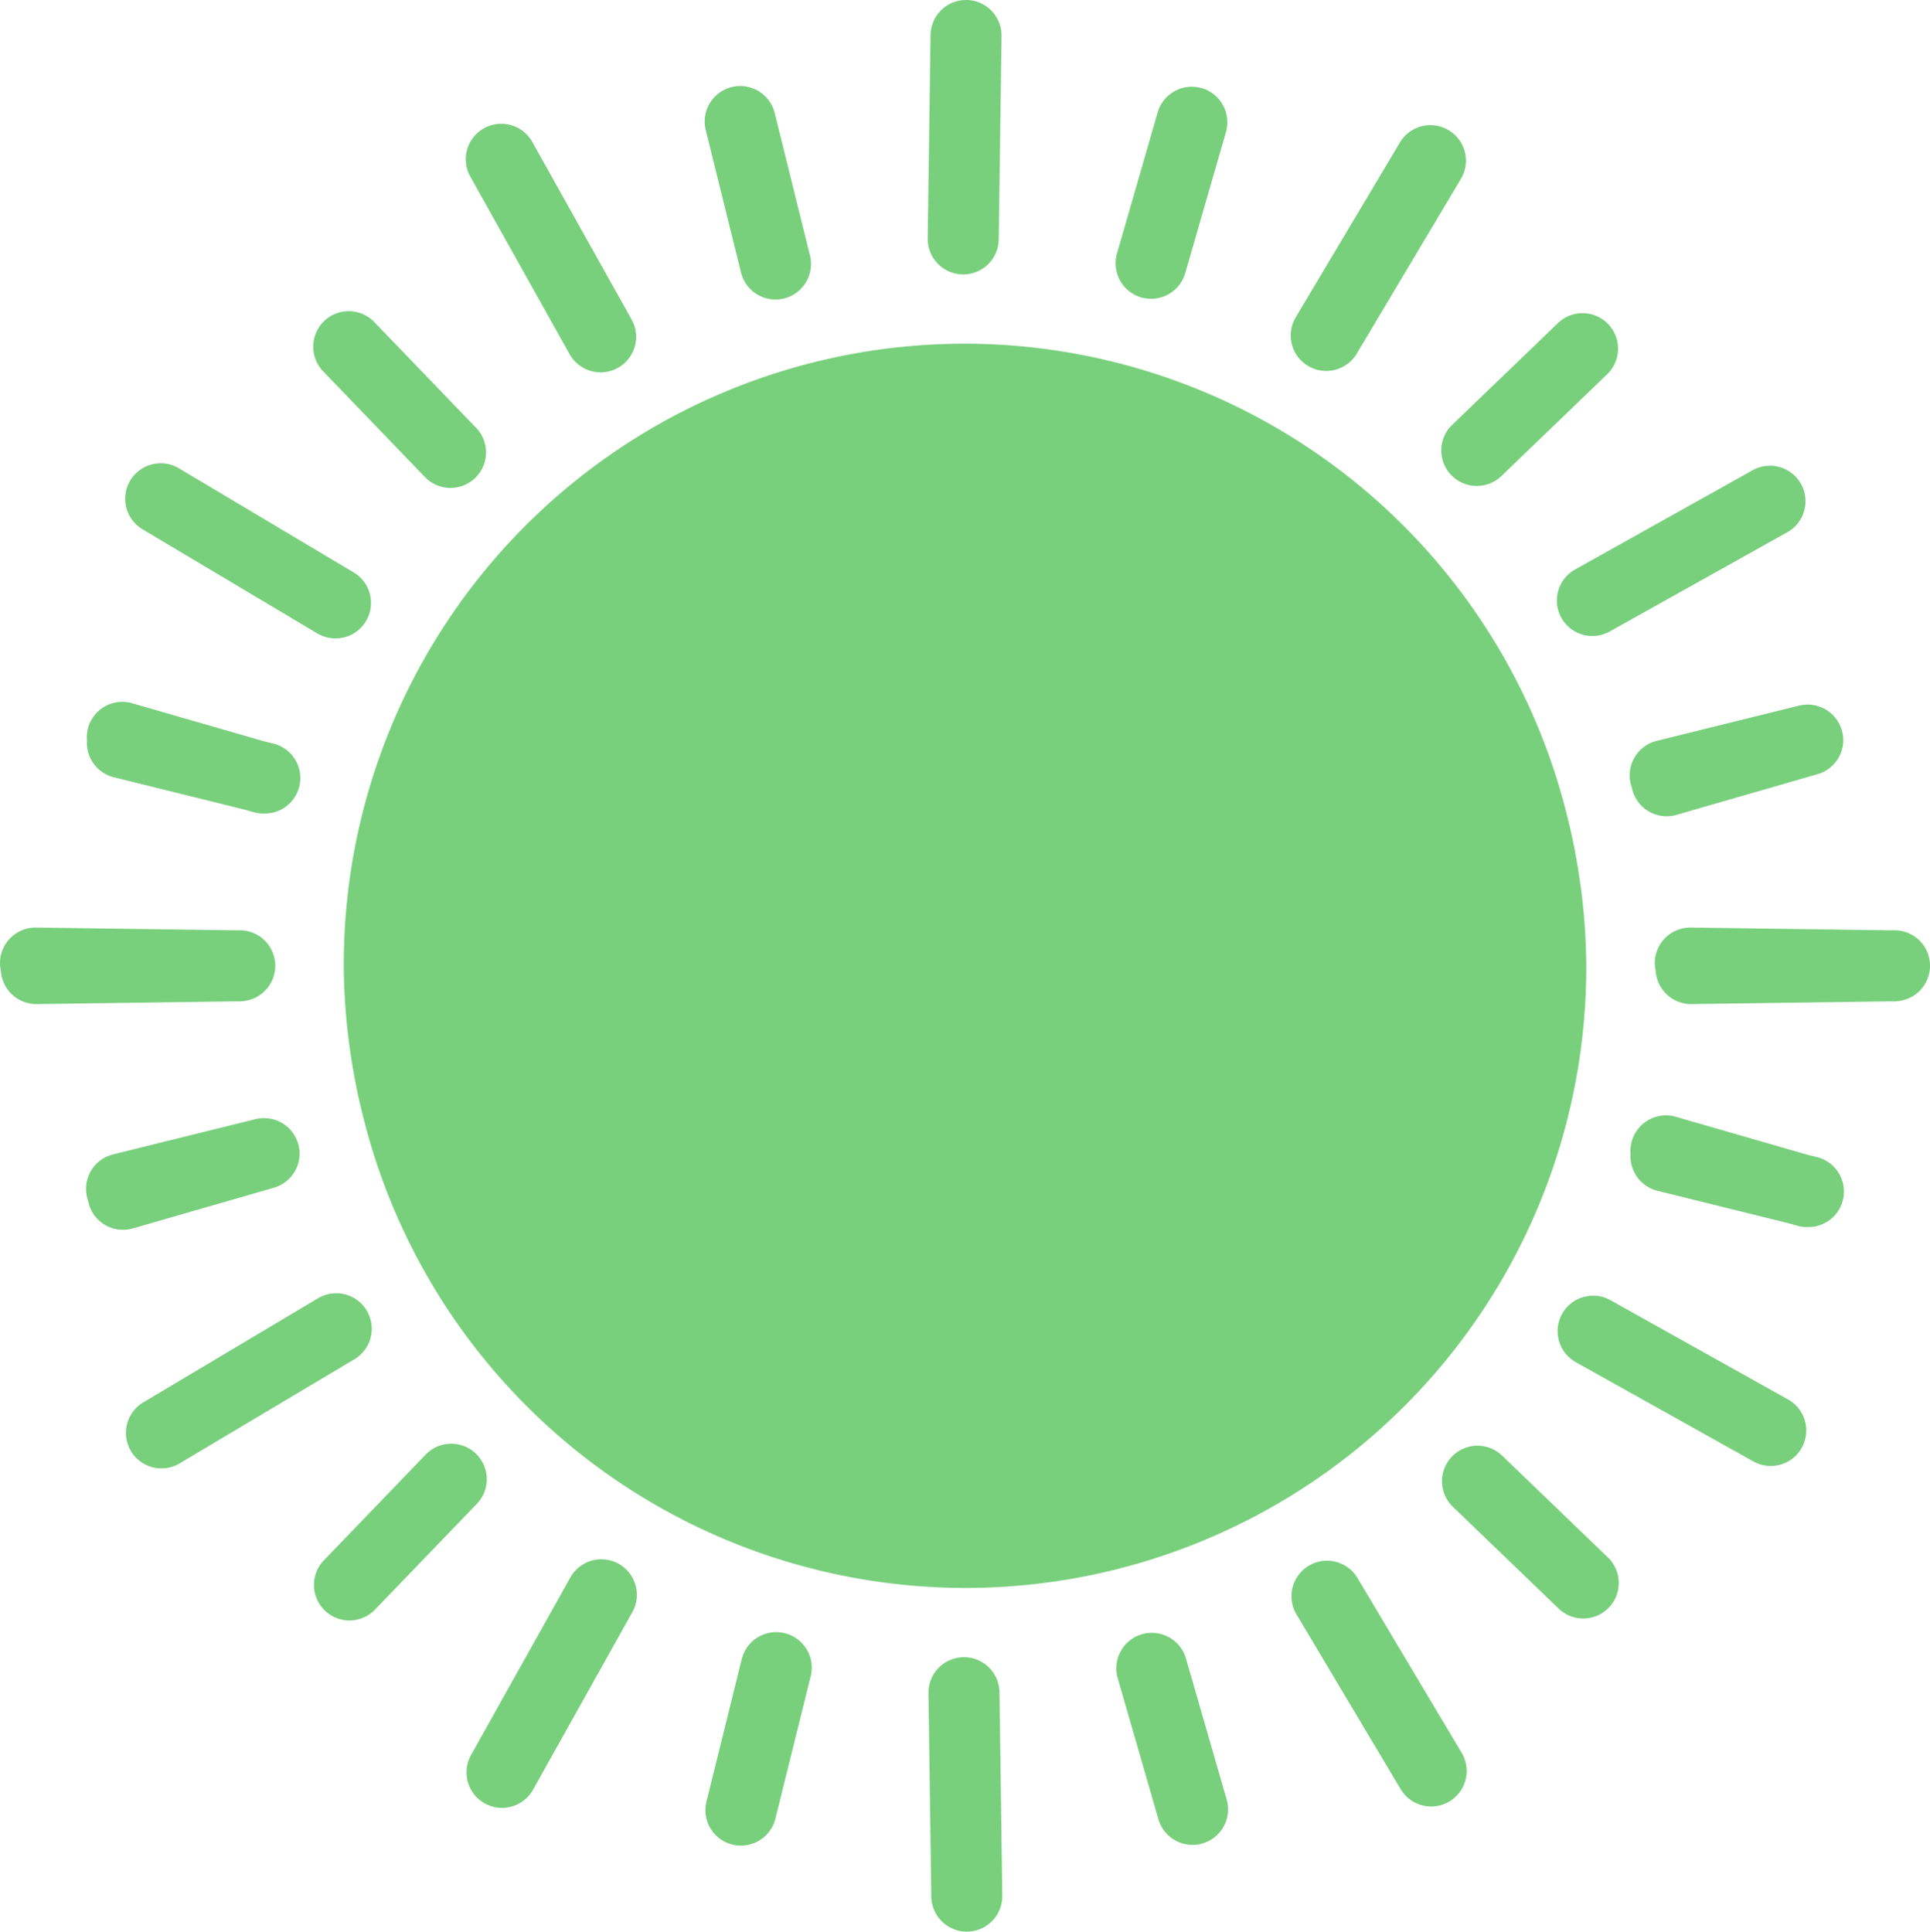 <?xml version="1.0" encoding="UTF-8" standalone="no"?>
<!-- Created with Inkscape (http://www.inkscape.org/) -->

<svg
   width="153.534mm"
   height="153.689mm"
   viewBox="0 0 153.534 153.689"
   version="1.1"
   id="svg5"
   xmlns="http://www.w3.org/2000/svg"
   xmlns:svg="http://www.w3.org/2000/svg">
  <defs
     id="defs2" />
  <g
     id="layer1"
     transform="translate(-11.886,-79.22)">
    <path
       id="path234"
       style="fill:#00a608;fill-opacity:0.531;stroke:none;stroke-width:3.969;stroke-linecap:round"
       d="m 88.775,79.22 a 2.825,2.825 0 0 0 -2.863,2.785 l -0.225,16.186 a 2.825,2.825 0 0 0 2.787,2.863 2.825,2.825 0 0 0 2.863,-2.785 L 91.56,82.084 A 2.825,2.825 0 0 0 88.775,79.22 Z m -18.058,6.844 a 2.825,2.825 0 0 0 -0.627,0.083 2.825,2.825 0 0 0 -2.062,3.421 l 2.807,11.336 a 2.825,2.825 0 0 0 3.42,2.064 2.825,2.825 0 0 0 2.064,-3.422 L 73.512,88.211 a 2.825,2.825 0 0 0 -2.795,-2.147 z m 35.821,0.062 a 2.825,2.825 0 0 0 -2.557,2.038 l -3.236,11.221 a 2.825,2.825 0 0 0 1.93,3.498 2.825,2.825 0 0 0 3.498,-1.932 l 3.239,-11.221 a 2.825,2.825 0 0 0 -1.932,-3.498 2.825,2.825 0 0 0 -0.941,-0.106 z M 51.804,89.067 a 2.825,2.825 0 0 0 -1.417,0.358 2.825,2.825 0 0 0 -1.088,3.844 l 7.9,14.129 a 2.825,2.825 0 0 0 3.844,1.088 2.825,2.825 0 0 0 1.088,-3.846 L 54.23,90.512 a 2.825,2.825 0 0 0 -1.697,-1.338 2.825,2.825 0 0 0 -0.73,-0.106 z m 73.912,0.111 a 2.825,2.825 0 0 0 -2.466,1.379 l -8.285,13.906 a 2.825,2.825 0 0 0 0.98,3.873 2.825,2.825 0 0 0 3.873,-0.98 l 8.285,-13.907 a 2.825,2.825 0 0 0 -0.98,-3.873 2.825,2.825 0 0 0 -1.407,-0.398 z M 39.682,103.979 a 2.825,2.825 0 0 0 -2.014,0.789 2.825,2.825 0 0 0 -0.076,3.994 l 8.099,8.414 a 2.825,2.825 0 0 0 3.994,0.076 2.825,2.825 0 0 0 0.076,-3.994 l -8.1,-8.414 a 2.825,2.825 0 0 0 -1.98,-0.865 z m 97.981,0.16 a 2.825,2.825 0 0 0 -1.842,0.788 l -8.414,8.098 a 2.825,2.825 0 0 0 -0.076,3.994 2.825,2.825 0 0 0 3.994,0.078 l 8.414,-8.1 a 2.825,2.825 0 0 0 0.076,-3.994 2.825,2.825 0 0 0 -2.152,-0.864 z m -49.038,2.427 a 49.392,49.392 0 0 0 -49.392,49.392 49.392,49.392 0 0 0 0.558,7.21 49.392,49.392 0 0 0 0.029,0.178 49.392,49.392 0 0 0 0.513,2.838 49.392,49.392 0 0 0 0.419,1.783 49.392,49.392 0 0 0 0.283,1.109 49.392,49.392 0 0 0 47.649,36.488 49.392,49.392 0 0 0 49.392,-49.392 49.392,49.392 0 0 0 -0.558,-7.214 49.392,49.392 0 0 0 -0.026,-0.161 49.392,49.392 0 0 0 -0.514,-2.849 49.392,49.392 0 0 0 -0.423,-1.801 A 49.392,49.392 0 0 0 136.275,143.06 49.392,49.392 0 0 0 88.625,106.566 Z m -63.916,9.515 a 2.825,2.825 0 0 0 -0.732,0.086 2.825,2.825 0 0 0 -1.734,1.293 2.825,2.825 0 0 0 0.982,3.873 L 37.129,129.617 a 2.825,2.825 0 0 0 3.873,-0.981 2.825,2.825 0 0 0 -0.981,-3.873 l -13.906,-8.285 a 2.825,2.825 0 0 0 -1.407,-0.398 z m 128.021,0.194 a 2.825,2.825 0 0 0 -1.417,0.359 l -14.129,7.899 a 2.825,2.825 0 0 0 -1.088,3.844 2.825,2.825 0 0 0 3.844,1.088 l 14.129,-7.898 a 2.825,2.825 0 0 0 1.088,-3.846 2.825,2.825 0 0 0 -2.427,-1.445 z m -131.272,18.791 a 2.825,2.825 0 0 0 -2.557,2.039 2.825,2.825 0 0 0 -0.098,1.012 2.825,2.825 0 0 0 2.134,2.943 l 10.476,2.593 0.641,0.185 a 2.825,2.825 0 0 0 0.796,0.107 2.825,2.825 0 0 0 0.144,0 2.825,2.825 0 0 0 2.701,-2.143 2.825,2.825 0 0 0 -2.062,-3.42 L 32.854,138.19 22.399,135.172 a 2.825,2.825 0 0 0 -0.941,-0.107 z m 134.183,0.212 a 2.825,2.825 0 0 0 -0.055,0.004 2.825,2.825 0 0 0 -0.146,0.011 2.825,2.825 0 0 0 -0.176,0.02 2.825,2.825 0 0 0 -0.129,0.024 2.825,2.825 0 0 0 -0.121,0.023 l -11.338,2.807 a 2.825,2.825 0 0 0 -2.063,3.421 2.825,2.825 0 0 0 0.087,0.283 2.825,2.825 0 0 0 0.057,0.251 2.825,2.825 0 0 0 3.498,1.932 l 11.221,-3.238 a 2.825,2.825 0 0 0 0.002,-5.1e-4 2.825,2.825 0 0 0 0.104,-0.033 2.825,2.825 0 0 0 0.002,-5.2e-4 2.825,2.825 0 0 0 0.006,-0.002 2.825,2.825 0 0 0 0.202,-0.076 2.825,2.825 0 0 0 0.1,-0.044 2.825,2.825 0 0 0 1.517,-3.34 2.825,2.825 0 0 0 -0.057,-0.163 2.825,2.825 0 0 0 -0.019,-0.053 2.825,2.825 0 0 0 -0.099,-0.228 2.825,2.825 0 0 0 -0.032,-0.066 2.825,2.825 0 0 0 -0.118,-0.205 2.825,2.825 0 0 0 -0.045,-0.072 2.825,2.825 0 0 0 -0.137,-0.186 2.825,2.825 0 0 0 -0.053,-0.066 2.825,2.825 0 0 0 -0.157,-0.17 2.825,2.825 0 0 0 -0.062,-0.061 2.825,2.825 0 0 0 -0.171,-0.148 2.825,2.825 0 0 0 -0.073,-0.058 2.825,2.825 0 0 0 -0.175,-0.12 2.825,2.825 0 0 0 -0.094,-0.059 2.825,2.825 0 0 0 -0.183,-0.097 2.825,2.825 0 0 0 -0.096,-0.046 2.825,2.825 0 0 0 -0.186,-0.073 2.825,2.825 0 0 0 -0.119,-0.042 2.825,2.825 0 0 0 -0.173,-0.046 2.825,2.825 0 0 0 -0.139,-0.032 2.825,2.825 0 0 0 -0.165,-0.025 2.825,2.825 0 0 0 -0.149,-0.017 2.825,2.825 0 0 0 -0.165,-0.006 2.825,2.825 0 0 0 -0.101,-0.004 z M 14.75,153.022 a 2.825,2.825 0 0 0 -2.863,2.785 2.825,2.825 0 0 0 0.069,0.656 2.825,2.825 0 0 0 2.853,2.646 l 15.801,-0.218 0.251,0.004 a 2.825,2.825 0 0 0 0.386,-0.024 2.825,2.825 0 0 0 2.536,-2.848 2.825,2.825 0 0 0 -2.863,-2.787 l -0.31,0.004 z m 131.641,0 a 2.825,2.825 0 0 0 -2.863,2.785 2.825,2.825 0 0 0 0.069,0.656 2.825,2.825 0 0 0 2.853,2.646 l 15.799,-0.218 0.25,0.004 a 2.825,2.825 0 0 0 0.376,-0.022 2.825,2.825 0 0 0 2.546,-2.85 2.825,2.825 0 0 0 -2.863,-2.787 l -0.309,0.004 z m -2.134,14.948 a 2.825,2.825 0 0 0 -2.557,2.038 2.825,2.825 0 0 0 -0.099,1.007 2.825,2.825 0 0 0 2.134,2.949 l 10.479,2.594 0.638,0.184 a 2.825,2.825 0 0 0 0.793,0.106 2.825,2.825 0 0 0 2.847,-2.143 2.825,2.825 0 0 0 -2.062,-3.42 l -0.776,-0.192 -10.456,-3.018 a 2.825,2.825 0 0 0 -0.941,-0.106 z m -111.415,0.212 a 2.825,2.825 0 0 0 -0.055,0.004 2.825,2.825 0 0 0 -0.156,0.012 2.825,2.825 0 0 0 -0.159,0.018 2.825,2.825 0 0 0 -0.146,0.027 2.825,2.825 0 0 0 -0.112,0.021 l -11.338,2.807 a 2.825,2.825 0 0 0 -2.062,3.422 2.825,2.825 0 0 0 0.086,0.279 2.825,2.825 0 0 0 0.058,0.255 2.825,2.825 0 0 0 3.498,1.932 l 11.221,-3.239 a 2.825,2.825 0 0 0 0.002,-5.2e-4 2.825,2.825 0 0 0 0.014,-0.005 2.825,2.825 0 0 0 0.196,-0.065 2.825,2.825 0 0 0 0.013,-0.006 2.825,2.825 0 0 0 1.706,-3.422 2.825,2.825 0 0 0 -0.059,-0.167 2.825,2.825 0 0 0 -0.015,-0.044 2.825,2.825 0 0 0 -0.103,-0.238 2.825,2.825 0 0 0 -0.026,-0.055 2.825,2.825 0 0 0 -0.13,-0.225 2.825,2.825 0 0 0 -0.029,-0.046 2.825,2.825 0 0 0 -0.152,-0.208 2.825,2.825 0 0 0 -0.038,-0.047 2.825,2.825 0 0 0 -0.172,-0.186 2.825,2.825 0 0 0 -0.047,-0.048 2.825,2.825 0 0 0 -0.182,-0.157 2.825,2.825 0 0 0 -0.064,-0.05 2.825,2.825 0 0 0 -0.187,-0.128 2.825,2.825 0 0 0 -0.079,-0.05 2.825,2.825 0 0 0 -0.192,-0.102 2.825,2.825 0 0 0 -0.094,-0.045 2.825,2.825 0 0 0 -0.189,-0.074 2.825,2.825 0 0 0 -0.111,-0.038 2.825,2.825 0 0 0 -0.187,-0.05 2.825,2.825 0 0 0 -0.124,-0.028 2.825,2.825 0 0 0 -0.178,-0.027 2.825,2.825 0 0 0 -0.142,-0.016 2.825,2.825 0 0 0 -0.161,-0.006 2.825,2.825 0 0 0 -0.105,-0.004 z m 5.753,13.934 a 2.825,2.825 0 0 0 -1.407,0.398 l -13.904,8.285 a 2.825,2.825 0 0 0 -0.982,3.873 2.825,2.825 0 0 0 1.734,1.293 2.825,2.825 0 0 0 2.139,-0.312 l 13.906,-8.285 a 2.825,2.825 0 0 0 0.98,-3.873 2.825,2.825 0 0 0 -2.466,-1.378 z m 99.986,0.194 a 2.825,2.825 0 0 0 -2.426,1.446 2.825,2.825 0 0 0 1.088,3.844 l 14.129,7.898 a 2.825,2.825 0 0 0 3.844,-1.086 2.825,2.825 0 0 0 -1.088,-3.846 l -14.129,-7.899 a 2.825,2.825 0 0 0 -1.417,-0.358 z M 47.902,194.091 a 2.825,2.825 0 0 0 -2.152,0.863 l -8.1,8.414 a 2.825,2.825 0 0 0 0.076,3.994 2.825,2.825 0 0 0 2.014,0.789 2.825,2.825 0 0 0 1.981,-0.866 l 8.099,-8.414 a 2.825,2.825 0 0 0 -0.076,-3.994 2.825,2.825 0 0 0 -1.842,-0.787 z m 81.638,0.157 a 2.825,2.825 0 0 0 -2.152,0.865 2.825,2.825 0 0 0 0.076,3.994 l 8.414,8.098 a 2.825,2.825 0 0 0 3.994,-0.076 2.825,2.825 0 0 0 -0.076,-3.994 l -8.414,-8.1 a 2.825,2.825 0 0 0 -1.842,-0.786 z m -69.856,9.037 a 2.825,2.825 0 0 0 -2.426,1.446 l -7.901,14.129 a 2.825,2.825 0 0 0 1.088,3.844 2.825,2.825 0 0 0 2.146,0.252 2.825,2.825 0 0 0 1.698,-1.338 l 7.9,-14.129 a 2.825,2.825 0 0 0 -1.088,-3.846 2.825,2.825 0 0 0 -1.417,-0.358 z m 57.727,0.111 a 2.825,2.825 0 0 0 -1.407,0.398 2.825,2.825 0 0 0 -0.98,3.873 l 8.285,13.907 a 2.825,2.825 0 0 0 3.873,0.98 2.825,2.825 0 0 0 0.98,-3.873 l -8.285,-13.906 a 2.825,2.825 0 0 0 -2.466,-1.379 z m -43.725,5.683 a 2.825,2.825 0 0 0 -2.793,2.147 l -2.807,11.336 a 2.825,2.825 0 0 0 2.063,3.422 2.825,2.825 0 0 0 3.421,-2.064 l 2.807,-11.336 a 2.825,2.825 0 0 0 -2.064,-3.421 2.825,2.825 0 0 0 -0.627,-0.082 z m 29.671,0.061 a 2.825,2.825 0 0 0 -0.624,0.106 2.825,2.825 0 0 0 -1.93,3.498 l 3.236,11.221 a 2.825,2.825 0 0 0 3.498,1.932 2.825,2.825 0 0 0 1.932,-3.498 l -3.238,-11.22 a 2.825,2.825 0 0 0 -2.875,-2.038 z m -14.823,1.935 a 2.825,2.825 0 0 0 -2.787,2.863 l 0.225,16.186 a 2.825,2.825 0 0 0 2.863,2.785 2.825,2.825 0 0 0 2.785,-2.863 l -0.223,-16.186 a 2.825,2.825 0 0 0 -2.863,-2.785 z" />
  </g>
</svg>
